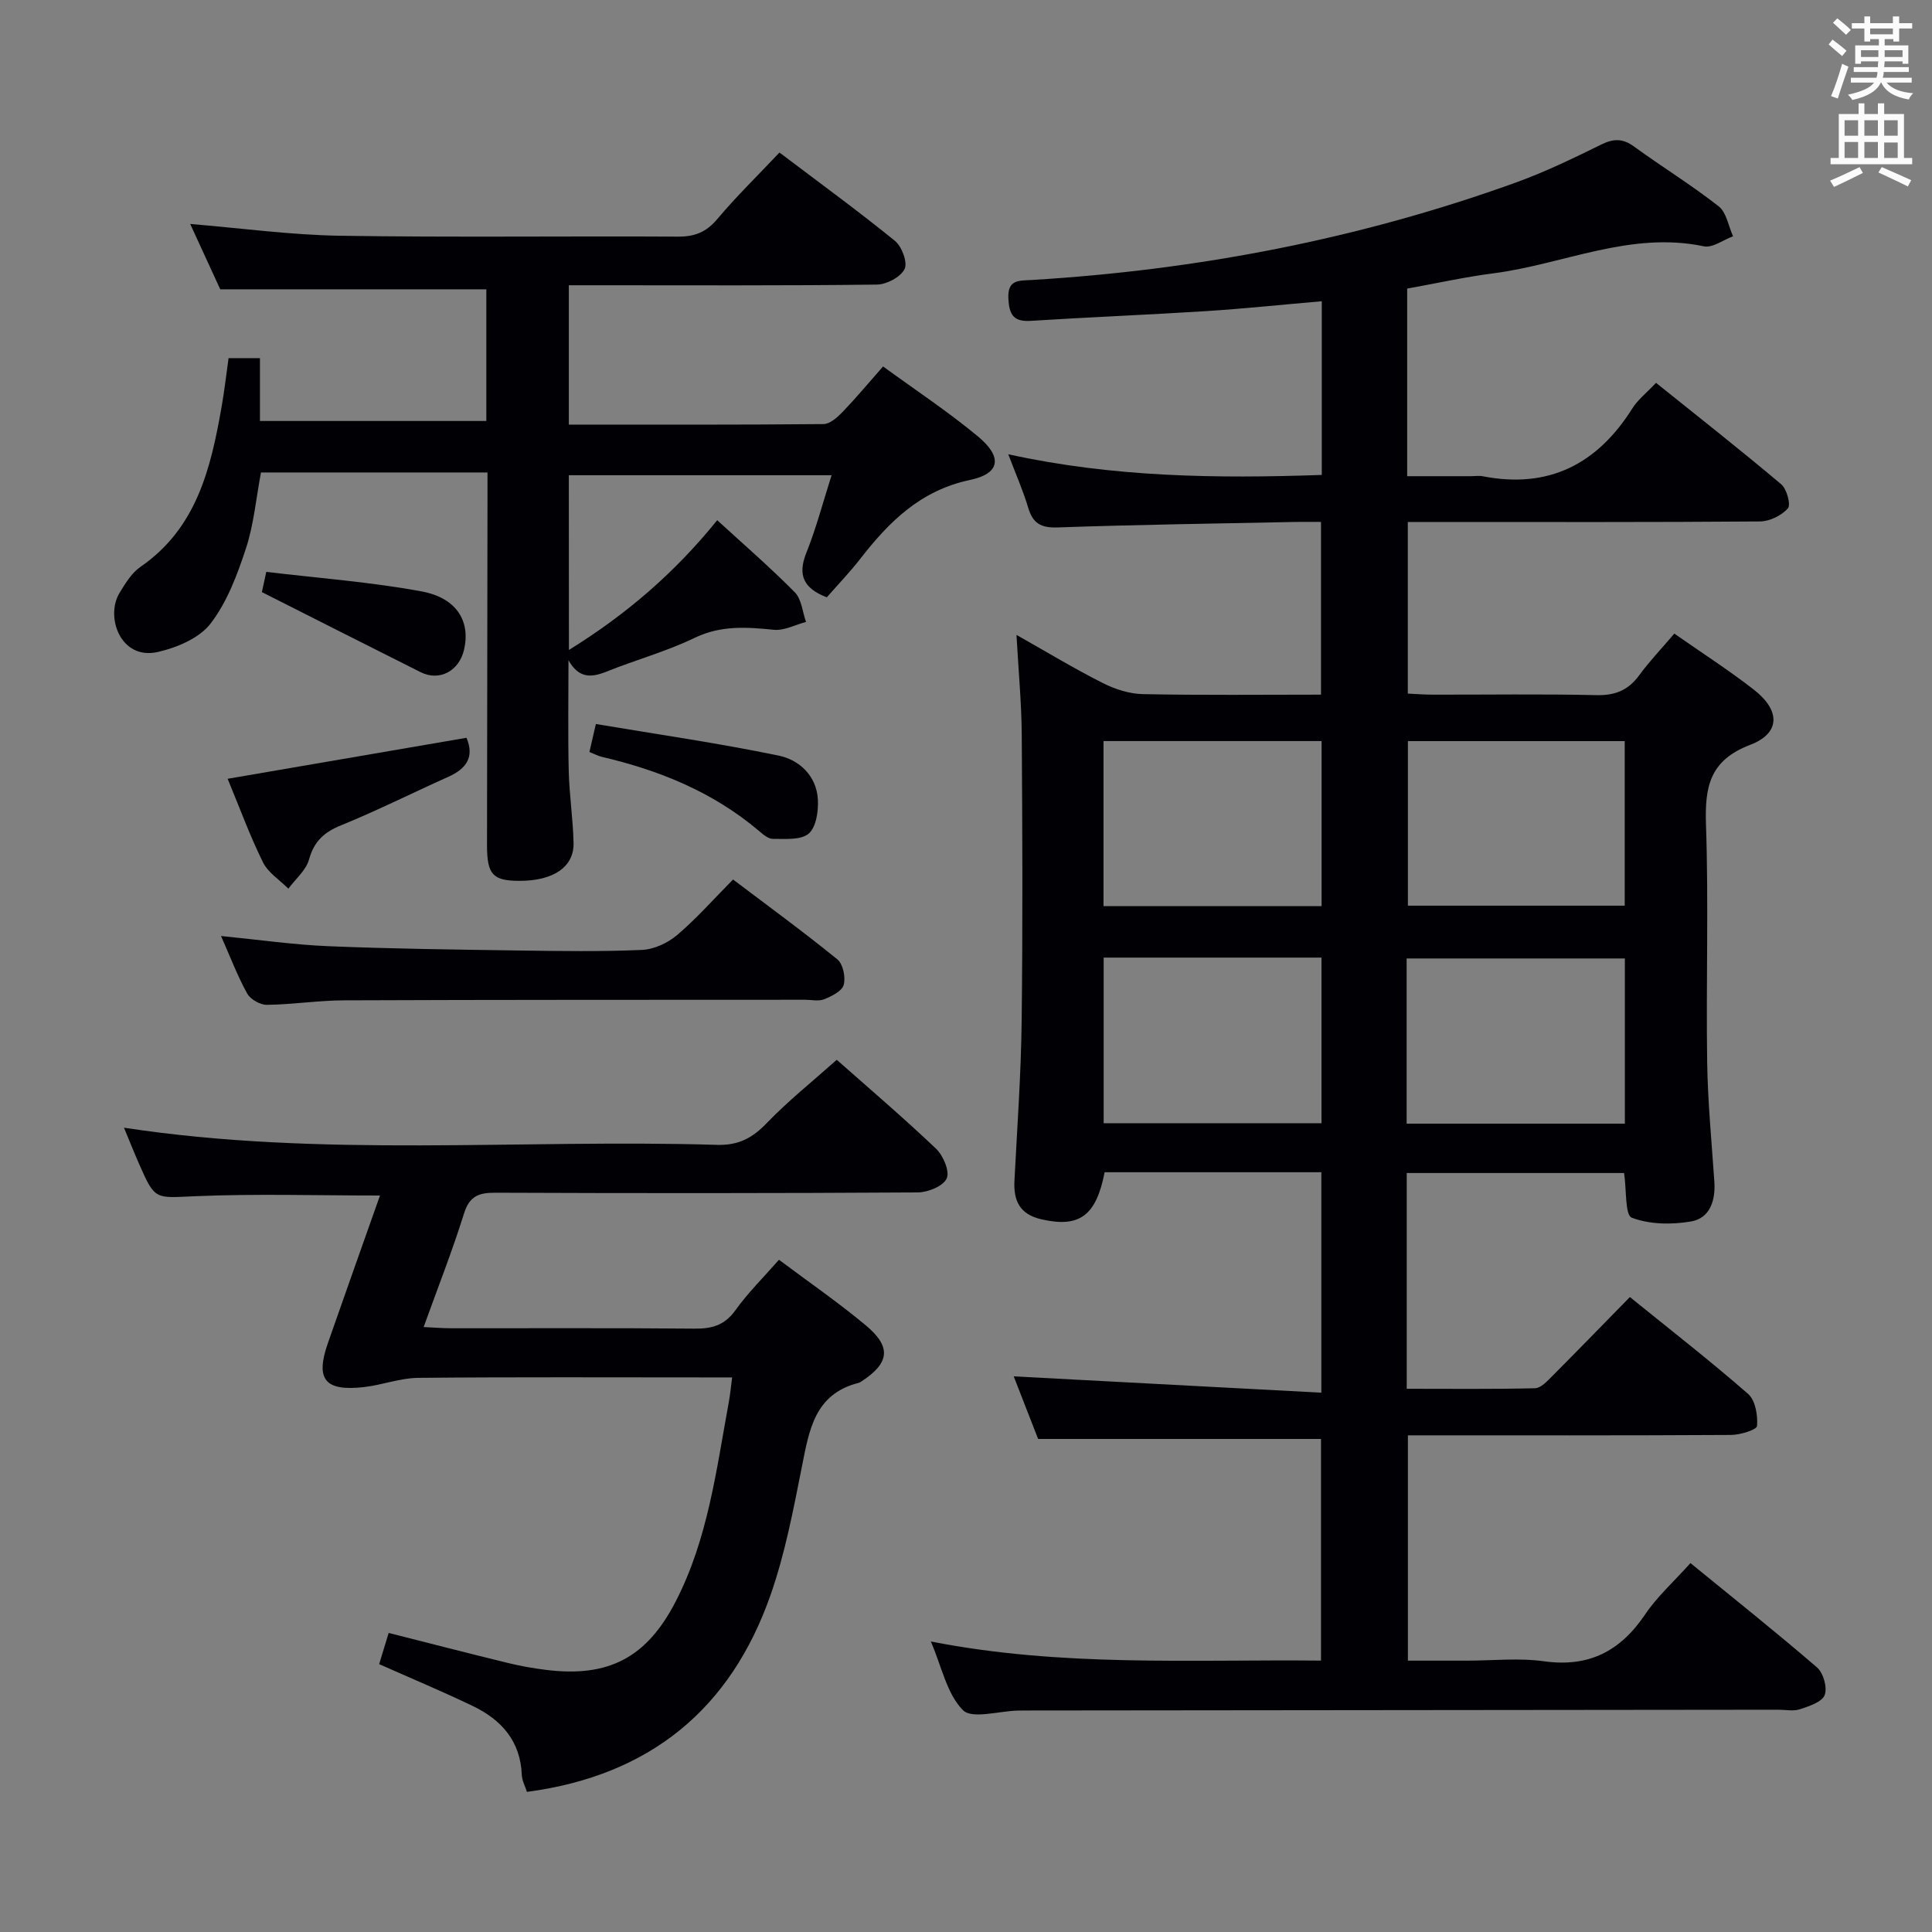 <svg enable-background="new 0 0 400 400" viewBox="0 0 400 400" xmlns="http://www.w3.org/2000/svg"><rect x="0" y="0" width="400" height="400" fill="#808080" stroke="none"/><g fill="#010105"><path d="m210.45 131.45c6.31 3.56 11.94 6.97 17.8 9.93 2.55 1.29 5.56 2.28 8.38 2.33 12.15.25 24.3.11 36.87.11 0-11.84 0-23.4 0-35.76-1.6 0-3.35-.03-5.1 0-16.48.34-32.96.56-49.43 1.14-3.49.12-5.14-.86-6.1-4.1-1.04-3.49-2.52-6.84-4.12-11.05 21.71 4.77 43.14 5.04 64.91 4.28 0-12.1 0-23.85 0-35.96-8.12.7-15.99 1.53-23.88 2.04-12.12.77-24.25 1.25-36.37 2.02-3.61.23-4.47-1.31-4.64-4.63-.2-4 2.26-3.68 4.81-3.83 34.33-2.07 67.8-8.47 100.18-20.15 6.08-2.19 11.94-5.03 17.75-7.89 2.56-1.26 4.46-1.3 6.8.41 5.78 4.21 11.91 7.97 17.53 12.38 1.62 1.27 2.01 4.09 2.97 6.2-2.02.74-4.24 2.45-6.03 2.08-15.23-3.21-29.08 3.72-43.59 5.59-5.9.76-11.73 2.06-17.85 3.16v38.84h13.18c.83 0 1.69-.14 2.5.02 13.66 2.65 23.7-2.54 30.95-14.07 1.13-1.79 2.91-3.17 4.89-5.28 8.74 7.02 17.46 13.87 25.93 21.01 1.15.97 2.03 4.26 1.37 4.99-1.32 1.48-3.77 2.68-5.77 2.7-22.33.18-44.66.11-67 .11-1.83 0-3.66 0-5.92 0v35.53c1.53.07 3.28.21 5.03.22 11.33.02 22.67-.16 34 .1 3.88.09 6.59-.99 8.86-4.09 2.15-2.93 4.68-5.58 7.29-8.65 5.63 3.94 11.24 7.54 16.47 11.61 5.53 4.31 5.53 9.02-.78 11.43-8.44 3.22-9.4 8.76-9.13 16.6.55 16.31 0 32.66.24 48.99.12 8.29.93 16.58 1.49 24.86.26 3.91-.92 7.54-4.82 8.22-4 .69-8.59.63-12.28-.78-1.42-.54-1.06-5.72-1.59-9.25-14.78 0-29.81 0-45 0v44.67c8.99 0 17.78.1 26.56-.11 1.21-.03 2.52-1.46 3.54-2.49 5.29-5.3 10.51-10.69 16.1-16.39 8.4 6.8 16.64 13.21 24.49 20.07 1.5 1.31 2.01 4.43 1.84 6.62-.06.79-3.49 1.85-5.39 1.86-22.15.13-44.31.08-66.9.08v46.65h12.2c5.33 0 10.75-.6 15.98.13 9.32 1.3 15.83-2.12 20.95-9.72 2.48-3.68 5.9-6.74 9.37-10.61 8.87 7.25 17.69 14.26 26.21 21.61 1.31 1.13 2.17 4.19 1.58 5.71-.56 1.45-3.21 2.31-5.11 2.94-1.35.45-2.97.1-4.47.1-52 .05-103.99.11-155.99.16-.5 0-1 0-1.5.02-3.91.09-9.48 1.81-11.36-.1-3.31-3.36-4.36-8.94-6.63-14.21 27.16 5.33 53.79 3.69 80.78 3.96 0-15.49 0-30.7 0-45.89-19.31 0-38.69 0-58.57 0-1.52-3.91-3.32-8.51-5.05-12.96 21.19 1.12 42.23 2.24 63.69 3.38 0-15.93 0-30.63 0-45.64-15.06 0-29.98 0-44.87 0-1.76 9.08-5.26 11.53-13.07 9.75-4.51-1.03-5.81-3.83-5.6-8.01.56-10.96 1.36-21.91 1.49-32.88.24-19.82.16-39.65.02-59.48-.05-6.6-.68-13.22-1.09-20.63zm18.02 21.98v34.18h45.15c0-11.53 0-22.73 0-34.18-15.19 0-30.07 0-45.15 0zm63.02.01v34.07h44.89c0-11.64 0-22.85 0-34.07-15.21 0-29.96 0-44.89 0zm-62.99 44.82v34.29h45.1c0-11.62 0-22.86 0-34.29-15.13 0-29.91 0-45.1 0zm62.73 34.38h45.18c0-11.63 0-22.97 0-34.2-15.29 0-30.16 0-45.18 0z"/><path d="m117.79 134.57c11.97-7.42 21.95-16.03 30.7-26.87 5.49 5.03 10.98 9.78 16.07 14.93 1.4 1.42 1.58 4.06 2.32 6.13-2.22.59-4.51 1.84-6.65 1.63-5.64-.56-10.97-.96-16.43 1.68-5.81 2.81-12.13 4.53-18.14 6.95-3.24 1.3-5.79 1.49-7.96-2.32 0 7.64-.13 15.29.05 22.93.12 4.97.89 9.92 1 14.89.11 5.01-4.23 7.88-11.28 7.85-5.44-.02-6.64-1.32-6.64-7.37.02-23.82.07-47.65.1-71.47 0-1.81 0-3.62 0-5.71-15.8 0-31.21 0-46.9 0-1.03 5.48-1.49 10.8-3.11 15.73-1.79 5.44-3.9 11.1-7.32 15.55-2.32 3.02-6.95 4.98-10.9 5.88-7.78 1.78-10.93-7.33-7.96-12.21 1.19-1.96 2.5-4.13 4.32-5.39 11.69-8.05 14.59-20.45 16.83-33.21.57-3.24.94-6.52 1.43-10.02h6.5v13.01h46.87c0-9.3 0-18.39 0-27.26-18.14 0-36.17 0-55.09 0-1.73-3.77-3.93-8.54-6.22-13.53 10.63.88 20.83 2.28 31.04 2.44 23.32.36 46.65.05 69.97.18 3.47.02 5.86-.95 8.13-3.65 3.94-4.69 8.36-8.99 12.86-13.76 8.13 6.15 16.17 12.01 23.89 18.27 1.44 1.17 2.68 4.49 2.02 5.84-.81 1.66-3.71 3.2-5.72 3.23-19.32.24-38.65.14-57.98.14-1.82 0-3.64 0-5.82 0v28.85c17.8 0 35.27.06 52.73-.11 1.33-.01 2.87-1.39 3.94-2.5 2.76-2.87 5.32-5.94 8.39-9.43 6.63 4.84 13.43 9.33 19.66 14.5 5.1 4.24 4.61 7.67-1.62 8.99-10.26 2.16-16.78 8.63-22.76 16.34-2.13 2.74-4.55 5.25-6.93 7.97-4.71-1.82-6.13-4.49-4.23-9.24 2.03-5.05 3.41-10.36 5.22-16.04-18.3 0-36.16 0-54.4 0 .02 11.74.02 23.58.02 36.18z"/><path d="m173.24 219.42c6.45 5.71 13.67 11.86 20.54 18.39 1.5 1.42 2.89 4.69 2.23 6.17-.71 1.59-3.89 2.89-6 2.9-29.15.18-58.3.18-87.46.06-3.42-.01-5.35.68-6.48 4.3-2.42 7.74-5.4 15.3-8.36 23.51 2.16.1 3.89.25 5.61.25 16.83.02 33.65-.08 50.47.08 3.61.04 6.24-.69 8.47-3.81 2.6-3.63 5.82-6.8 9.02-10.45 6.11 4.58 12.25 8.81 17.95 13.56 5.43 4.53 4.96 7.85-1.01 11.72-.14.09-.3.17-.45.21-9.12 2.29-10.24 9.78-11.75 17.37-1.77 8.92-3.48 17.95-6.47 26.5-8.26 23.63-24.96 37.43-50.45 40.81-.36-1.14-1.02-2.32-1.07-3.52-.27-7-4.22-11.41-10.13-14.25-6.26-3.01-12.68-5.69-19.4-8.68.68-2.24 1.29-4.24 1.97-6.46 8.44 2.14 16.57 4.24 24.73 6.23 2.57.63 5.2 1.09 7.83 1.42 12.97 1.62 20.88-2.53 26.89-14.21 6.65-12.93 8.39-27.19 10.97-41.22.27-1.44.4-2.91.69-5.12-1.88 0-3.46 0-5.05 0-19.99 0-39.98-.1-59.97.09-3.73.04-7.43 1.48-11.19 1.91-8.12.92-10.12-1.57-7.48-9.12 3.55-10.16 7.16-20.3 10.78-30.54-13.03 0-25.64-.39-38.22.14-8.32.35-8.31.94-11.64-6.65-1.06-2.41-2.03-4.86-3.14-7.53 41.03 6.25 81.98 2.32 122.79 3.55 4.46.13 7.34-1.43 10.31-4.53 4.37-4.54 9.33-8.5 14.47-13.08z"/><path d="m151.77 182.09c7.43 5.62 14.67 10.9 21.61 16.55 1.17.96 1.73 3.7 1.3 5.27-.35 1.29-2.48 2.34-4.03 2.97-1.14.47-2.63.11-3.96.11-31.83.02-63.67-.01-95.5.12-5.31.02-10.62.87-15.93.93-1.39.02-3.41-1.13-4.08-2.34-2-3.6-3.46-7.49-5.42-11.91 7.82.77 15 1.81 22.22 2.11 13.13.54 26.28.7 39.43.89 8.5.12 17.01.25 25.49-.12 2.5-.11 5.35-1.43 7.28-3.07 4.03-3.42 7.56-7.44 11.59-11.51z"/><path d="m47.13 161.24c16.9-2.9 33.16-5.69 49.45-8.49 1.68 3.95 0 6.4-3.74 8.07-7.41 3.32-14.68 6.98-22.2 10.04-3.55 1.44-5.61 3.32-6.66 7.09-.62 2.24-2.8 4.04-4.28 6.04-1.79-1.8-4.2-3.31-5.26-5.47-2.71-5.48-4.81-11.26-7.31-17.28z"/><path d="m122.03 155.7c.36-1.58.69-3 1.34-5.8 12.63 2.12 25.32 3.95 37.85 6.54 4.25.88 7.83 4.16 8.11 9.07.14 2.4-.34 5.74-1.9 7.08-1.62 1.39-4.87 1.07-7.41 1.09-.99.01-2.09-.97-2.96-1.71-9.48-8.01-20.6-12.51-32.53-15.29-.76-.2-1.49-.59-2.5-.98z"/><path d="m54.22 122.59c.05-.22.39-1.78.91-4.19 10.83 1.3 21.59 2.09 32.14 4.04 7.33 1.36 10.16 6.21 8.81 12.07-1.03 4.44-5.11 6.6-8.99 4.66-10.74-5.38-21.46-10.82-32.87-16.58z"/></g><path d="m378.6 9.2.8-1c.9.7 1.9 1.4 2.9 2.3l-.9 1.1c-1.1-.9-2-1.7-2.8-2.4zm.5 10.7c.9-2.1 1.6-4.3 2.3-6.7.4.2.8.4 1.3.6-.7 2.1-1.5 4.3-2.2 6.6zm.4-15.2.9-.9c1 .8 2 1.6 2.8 2.4l-1 1c-1-.9-1.9-1.8-2.7-2.5zm12.5-1.3h1.2v1.4h2.7v1.1h-2.7v2.7h-1.2v-.5h-1.8v1.3h4.9v3.8h-1.2v-.5h-3.7c0 .4-.1.9-.1 1.2h5.1v1h-5.2c0 .5-.1.9-.2 1.2h6v1h-5.2c1.1 1.3 2.9 2 5.5 2.2-.4.4-.7.8-.9 1.3-2.9-.5-4.8-1.6-5.7-3.5h-.1c-.8 1.7-2.7 2.9-5.9 3.6-.2-.4-.6-.8-.9-1.1 2.8-.6 4.6-1.4 5.4-2.5h-4.8v-1h5.3c.1-.3.2-.7.2-1.2h-4.9v-1h5c0-.4 0-.8.1-1.2h-3.6v.5h-1.2v-3.8h4.9v-1.3h-1.8v.5h-1.2v-2.7h-2.6v-1.1h2.6v-1.4h1.2v1.4h4.7v-1.4zm-6.7 8.4h3.6c0-.4 0-.9 0-1.4h-3.6zm1.9-4.7h4.7v-1.2h-4.7zm6.7 3.3h-3.7v1.4h3.7z" fill="#fafbfa"/><path d="m384.7 21.4h1.3v2.2h2.8v-2.2h1.3v2.2h4.1v9.1h1.7v1.3h-16.9v-1.3h1.7v-9.1h4.1v-2.2zm.3 13.2.7 1.2c-1.8.9-3.8 1.9-6 2.9-.2-.4-.5-.8-.8-1.3 2.4-1 4.4-2 6.1-2.8zm-3.1-6.5h2.8v-3.2h-2.8zm0 4.6h2.8v-3.3h-2.8zm4.1-4.6h2.8v-3.2h-2.8zm0 4.6h2.8v-3.3h-2.8zm3.6 1.9c2.1.9 4.1 1.8 6.1 2.7l-.7 1.3c-2.2-1.1-4.2-2-6.1-2.9zm3.3-9.7h-2.8v3.2h2.8zm-2.8 7.8h2.8v-3.2h-2.8z" fill="#fafbfa"/></svg>